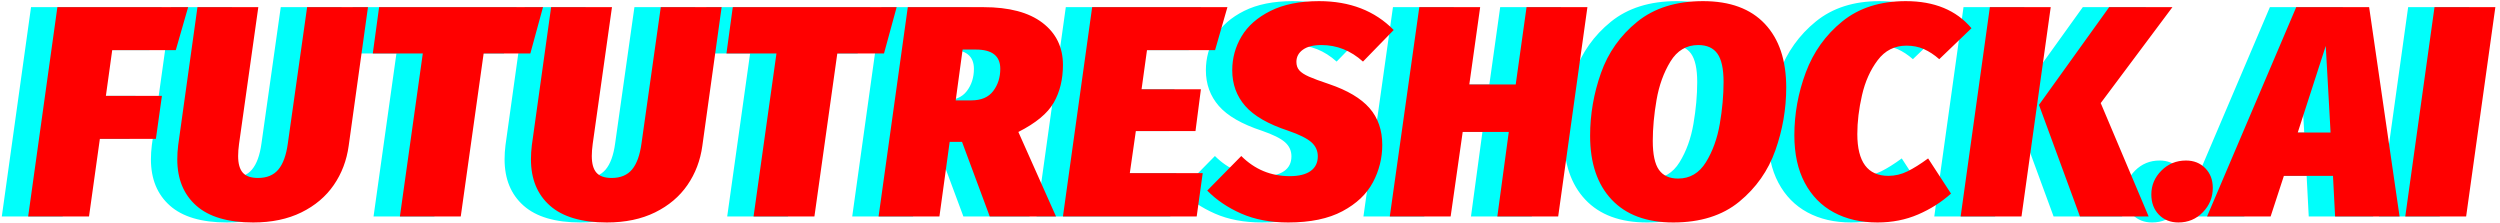 <?xml version="1.0" encoding="UTF-8"?>
<svg width="347px" height="31px" viewBox="0 0 347 31" version="1.1" xmlns="http://www.w3.org/2000/svg" xmlns:xlink="http://www.w3.org/1999/xlink">
    <!-- Generator: Sketch 47 (45396) - http://www.bohemiancoding.com/sketch -->
    <title>OUTLINE FututreShock.ai</title>
    <desc>Created with Sketch.</desc>
    <defs></defs>
    <g id="Page-1" stroke="none" stroke-width="1" fill="none" fill-rule="evenodd">
        <g id="OUTLINE-FututreShock.ai" transform="translate(0, -19)">
            <g>
                <path d="M22.453,19.993 L20.739,25.962 L11.917,25.962 L11.039,32.306 L18.816,32.306 L17.979,38.275 L10.202,38.275 L8.697,49.043 L0.251,49.043 L4.307,19.993 L22.453,19.993 Z M44.74,39.235 C44.461,41.266 43.771,43.082 42.67,44.682 C41.569,46.282 40.071,47.548 38.175,48.48 C36.279,49.412 34.049,49.878 31.485,49.878 C27.973,49.878 25.338,49.099 23.582,47.541 C21.826,45.983 20.948,43.84 20.948,41.113 C20.948,40.473 20.99,39.819 21.074,39.151 L23.75,19.993 L32.196,19.993 L29.52,38.984 C29.436,39.597 29.394,40.153 29.394,40.654 C29.394,41.711 29.61,42.483 30.042,42.97 C30.474,43.457 31.178,43.701 32.154,43.701 C33.38,43.701 34.321,43.311 34.976,42.532 C35.631,41.753 36.07,40.543 36.293,38.901 L38.969,19.993 L47.416,19.993 L44.74,39.235 Z M71.709,19.993 L69.953,26.421 L63.472,26.421 L60.294,49.043 L51.848,49.043 L55.025,26.421 L48.085,26.421 L48.963,19.993 L71.709,19.993 Z M93.828,39.235 C93.549,41.266 92.859,43.082 91.758,44.682 C90.657,46.282 89.159,47.548 87.263,48.48 C85.368,49.412 83.138,49.878 80.573,49.878 C77.061,49.878 74.427,49.099 72.67,47.541 C70.914,45.983 70.036,43.84 70.036,41.113 C70.036,40.473 70.078,39.819 70.162,39.151 L72.838,19.993 L81.284,19.993 L78.608,38.984 C78.524,39.597 78.482,40.153 78.482,40.654 C78.482,41.711 78.698,42.483 79.131,42.97 C79.563,43.457 80.266,43.701 81.242,43.701 C82.469,43.701 83.409,43.311 84.064,42.532 C84.719,41.753 85.159,40.543 85.382,38.901 L88.058,19.993 L96.504,19.993 L93.828,39.235 Z M120.797,19.993 L119.041,26.421 L112.56,26.421 L109.382,49.043 L100.936,49.043 L104.114,26.421 L97.173,26.421 L98.051,19.993 L120.797,19.993 Z M143.877,28.007 C143.877,30.01 143.452,31.757 142.602,33.245 C141.752,34.734 140.114,36.09 137.689,37.315 L142.916,49.043 L133.717,49.043 L129.87,38.692 L128.156,38.692 L126.734,49.043 L118.288,49.043 L122.344,19.993 L132.839,19.993 C136.407,19.993 139.139,20.717 141.034,22.163 C142.93,23.61 143.877,25.558 143.877,28.007 Z M128.992,32.932 L131.166,32.932 C132.532,32.932 133.543,32.501 134.198,31.638 C134.853,30.776 135.18,29.746 135.18,28.55 C135.18,26.769 134.051,25.878 131.794,25.878 L129.954,25.878 L128.992,32.932 Z M166.707,19.993 L164.993,25.962 L155.543,25.962 L154.791,31.388 L163.028,31.388 L162.275,37.19 L153.996,37.19 L153.16,43.033 L163.279,43.033 L162.442,49.043 L143.877,49.043 L147.933,19.993 L166.707,19.993 Z M179.418,19.158 C183.711,19.158 187.168,20.494 189.788,23.165 L185.523,27.548 C183.823,26.017 181.899,25.252 179.753,25.252 C178.638,25.252 177.781,25.468 177.181,25.899 C176.582,26.33 176.282,26.894 176.282,27.59 C176.282,28.063 176.415,28.452 176.68,28.758 C176.944,29.064 177.39,29.357 178.018,29.635 C178.645,29.913 179.585,30.261 180.84,30.678 C183.377,31.541 185.237,32.647 186.422,33.997 C187.607,35.346 188.199,37.05 188.199,39.11 C188.199,40.946 187.767,42.678 186.903,44.306 C186.039,45.934 184.631,47.27 182.68,48.313 C180.728,49.357 178.22,49.878 175.153,49.878 C172.672,49.878 170.498,49.468 168.631,48.647 C166.763,47.826 165.188,46.762 163.906,45.454 L168.631,40.654 C170.498,42.518 172.742,43.45 175.362,43.45 C176.617,43.45 177.578,43.214 178.247,42.741 C178.916,42.268 179.251,41.586 179.251,40.696 C179.251,39.917 178.951,39.263 178.352,38.734 C177.753,38.205 176.686,37.677 175.153,37.148 C172.366,36.23 170.373,35.082 169.174,33.704 C167.976,32.327 167.376,30.678 167.376,28.758 C167.376,27.061 167.808,25.489 168.672,24.042 C169.537,22.595 170.875,21.419 172.686,20.515 C174.498,19.61 176.742,19.158 179.418,19.158 Z M197.69,49.043 L189.244,49.043 L193.342,19.993 L201.788,19.993 L200.283,30.72 L206.722,30.72 L208.227,19.993 L216.673,19.993 L212.618,49.043 L204.171,49.043 L205.76,37.315 L199.363,37.315 L197.69,49.043 Z M232.729,19.158 C236.465,19.158 239.322,20.209 241.301,22.31 C243.28,24.41 244.27,27.353 244.27,31.137 C244.27,34.115 243.768,37.023 242.764,39.861 C241.761,42.699 240.088,45.078 237.747,46.998 C235.405,48.918 232.353,49.878 228.59,49.878 C224.883,49.878 222.032,48.821 220.039,46.706 C218.046,44.591 217.05,41.642 217.05,37.857 C217.05,34.88 217.551,31.972 218.555,29.134 C219.558,26.296 221.238,23.923 223.593,22.017 C225.949,20.111 228.994,19.158 232.729,19.158 Z M232.06,25.252 C230.416,25.252 229.127,26.017 228.193,27.548 C227.259,29.078 226.618,30.852 226.269,32.87 C225.921,34.887 225.747,36.786 225.747,38.567 C225.747,40.431 226.032,41.767 226.604,42.574 C227.175,43.381 228.06,43.784 229.259,43.784 C230.904,43.784 232.193,43.026 233.127,41.51 C234.06,39.993 234.702,38.219 235.05,36.188 C235.398,34.157 235.573,32.223 235.573,30.386 C235.573,28.55 235.287,27.235 234.716,26.442 C234.144,25.649 233.259,25.252 232.06,25.252 Z M260.869,19.158 C264.828,19.158 267.866,20.41 269.985,22.915 L265.511,27.214 C264.814,26.602 264.103,26.136 263.378,25.816 C262.653,25.496 261.845,25.336 260.953,25.336 C259.308,25.336 257.977,26.01 256.96,27.36 C255.942,28.71 255.218,30.33 254.786,32.223 C254.354,34.115 254.138,35.91 254.138,37.607 C254.138,41.475 255.573,43.409 258.444,43.409 C259.364,43.409 260.249,43.2 261.099,42.783 C261.95,42.365 262.904,41.767 263.964,40.988 L267.141,45.871 C265.803,47.068 264.277,48.035 262.563,48.772 C260.848,49.51 258.974,49.878 256.939,49.878 C254.625,49.878 252.604,49.412 250.876,48.48 C249.148,47.548 247.803,46.177 246.841,44.369 C245.88,42.56 245.399,40.362 245.399,37.774 C245.399,34.797 245.928,31.889 246.988,29.05 C248.047,26.212 249.733,23.854 252.047,21.976 C254.361,20.097 257.301,19.158 260.869,19.158 Z M268.479,49.043 L272.535,19.993 L280.981,19.993 L276.925,49.043 L268.479,49.043 Z M285.037,49.043 L279.351,33.558 L289.093,19.993 L297.874,19.993 L287.922,33.308 L294.57,49.043 L285.037,49.043 Z M298.71,49.878 C297.595,49.878 296.689,49.517 295.992,48.793 C295.295,48.07 294.947,47.137 294.947,45.997 C294.947,44.717 295.414,43.61 296.347,42.678 C297.281,41.746 298.417,41.28 299.755,41.28 C300.842,41.28 301.734,41.635 302.431,42.344 C303.128,43.054 303.476,43.965 303.476,45.078 C303.476,46.386 303.017,47.513 302.097,48.459 C301.177,49.405 300.048,49.878 298.71,49.878 Z M320.452,49.043 L320.16,43.409 L313.344,43.409 L311.505,49.043 L302.682,49.043 L315.059,19.993 L325.177,19.993 L329.4,49.043 L320.452,49.043 Z M315.268,37.398 L319.825,37.398 L319.156,25.377 L315.268,37.398 Z M342.697,19.993 L338.641,49.043 L330.195,49.043 L334.251,19.993 L342.697,19.993 Z" id="C-FututreShock.ai" fill="#00FFFB"></path>
                <path d="M26.112,19.993 L24.398,25.962 L15.575,25.962 L14.697,32.306 L22.474,32.306 L21.638,38.275 L13.861,38.275 L12.356,49.043 L3.909,49.043 L7.965,19.993 L26.112,19.993 Z M48.398,39.235 C48.119,41.266 47.43,43.082 46.328,44.682 C45.227,46.282 43.729,47.548 41.834,48.48 C39.938,49.412 37.708,49.878 35.144,49.878 C31.631,49.878 28.997,49.099 27.241,47.541 C25.485,45.983 24.607,43.84 24.607,41.113 C24.607,40.473 24.649,39.819 24.732,39.151 L27.408,19.993 L35.854,19.993 L33.178,38.984 C33.095,39.597 33.053,40.153 33.053,40.654 C33.053,41.711 33.269,42.483 33.701,42.97 C34.133,43.457 34.837,43.701 35.813,43.701 C37.039,43.701 37.98,43.311 38.635,42.532 C39.29,41.753 39.729,40.543 39.952,38.901 L42.628,19.993 L51.074,19.993 L48.398,39.235 Z M75.367,19.993 L73.611,26.421 L67.13,26.421 L63.953,49.043 L55.506,49.043 L58.684,26.421 L51.743,26.421 L52.621,19.993 L75.367,19.993 Z M97.486,39.235 C97.208,41.266 96.518,43.082 95.417,44.682 C94.315,46.282 92.817,47.548 90.922,48.48 C89.026,49.412 86.796,49.878 84.232,49.878 C80.719,49.878 78.085,49.099 76.329,47.541 C74.573,45.983 73.695,43.84 73.695,41.113 C73.695,40.473 73.737,39.819 73.82,39.151 L76.496,19.993 L84.942,19.993 L82.266,38.984 C82.183,39.597 82.141,40.153 82.141,40.654 C82.141,41.711 82.357,42.483 82.789,42.97 C83.221,43.457 83.925,43.701 84.901,43.701 C86.127,43.701 87.068,43.311 87.723,42.532 C88.378,41.753 88.817,40.543 89.04,38.901 L91.716,19.993 L100.162,19.993 L97.486,39.235 Z M124.455,19.993 L122.699,26.421 L116.218,26.421 L113.041,49.043 L104.594,49.043 L107.772,26.421 L100.831,26.421 L101.709,19.993 L124.455,19.993 Z M147.536,28.007 C147.536,30.01 147.111,31.757 146.261,33.245 C145.411,34.734 143.773,36.09 141.348,37.315 L146.574,49.043 L137.376,49.043 L133.529,38.692 L131.815,38.692 L130.393,49.043 L121.947,49.043 L126.003,19.993 L136.498,19.993 C140.066,19.993 142.797,20.717 144.693,22.163 C146.588,23.61 147.536,25.558 147.536,28.007 Z M132.651,32.932 L134.825,32.932 C136.191,32.932 137.201,32.501 137.856,31.638 C138.512,30.776 138.839,29.746 138.839,28.55 C138.839,26.769 137.71,25.878 135.452,25.878 L133.612,25.878 L132.651,32.932 Z M170.366,19.993 L168.651,25.962 L159.202,25.962 L158.449,31.388 L166.686,31.388 L165.934,37.19 L157.655,37.19 L156.818,43.033 L166.937,43.033 L166.101,49.043 L147.536,49.043 L151.592,19.993 L170.366,19.993 Z M183.077,19.158 C187.37,19.158 190.826,20.494 193.446,23.165 L189.182,27.548 C187.481,26.017 185.558,25.252 183.411,25.252 C182.296,25.252 181.439,25.468 180.84,25.899 C180.241,26.33 179.941,26.894 179.941,27.59 C179.941,28.063 180.073,28.452 180.338,28.758 C180.603,29.064 181.049,29.357 181.676,29.635 C182.303,29.913 183.244,30.261 184.498,30.678 C187.035,31.541 188.896,32.647 190.08,33.997 C191.265,35.346 191.858,37.05 191.858,39.11 C191.858,40.946 191.425,42.678 190.561,44.306 C189.697,45.934 188.29,47.27 186.338,48.313 C184.387,49.357 181.878,49.878 178.812,49.878 C176.331,49.878 174.157,49.468 172.289,48.647 C170.422,47.826 168.847,46.762 167.564,45.454 L172.289,40.654 C174.157,42.518 176.401,43.45 179.021,43.45 C180.275,43.45 181.237,43.214 181.906,42.741 C182.575,42.268 182.91,41.586 182.91,40.696 C182.91,39.917 182.61,39.263 182.011,38.734 C181.411,38.205 180.345,37.677 178.812,37.148 C176.024,36.23 174.031,35.082 172.833,33.704 C171.634,32.327 171.035,30.678 171.035,28.758 C171.035,27.061 171.467,25.489 172.331,24.042 C173.195,22.595 174.533,21.419 176.345,20.515 C178.157,19.61 180.401,19.158 183.077,19.158 Z M201.349,49.043 L192.903,49.043 L197,19.993 L205.447,19.993 L203.941,30.72 L210.381,30.72 L211.886,19.993 L220.332,19.993 L216.276,49.043 L207.83,49.043 L209.419,37.315 L203.022,37.315 L201.349,49.043 Z M236.388,19.158 C240.123,19.158 242.98,20.209 244.96,22.31 C246.939,24.41 247.928,27.353 247.928,31.137 C247.928,34.115 247.427,37.023 246.423,39.861 C245.42,42.699 243.747,45.078 241.406,46.998 C239.064,48.918 236.012,49.878 232.249,49.878 C228.541,49.878 225.691,48.821 223.698,46.706 C221.705,44.591 220.708,41.642 220.708,37.857 C220.708,34.88 221.21,31.972 222.214,29.134 C223.217,26.296 224.897,23.923 227.252,22.017 C229.607,20.111 232.653,19.158 236.388,19.158 Z M235.719,25.252 C234.074,25.252 232.785,26.017 231.851,27.548 C230.918,29.078 230.276,30.852 229.928,32.87 C229.58,34.887 229.405,36.786 229.405,38.567 C229.405,40.431 229.691,41.767 230.262,42.574 C230.834,43.381 231.719,43.784 232.918,43.784 C234.562,43.784 235.851,43.026 236.785,41.51 C237.719,39.993 238.36,38.219 238.709,36.188 C239.057,34.157 239.231,32.223 239.231,30.386 C239.231,28.55 238.946,27.235 238.374,26.442 C237.803,25.649 236.918,25.252 235.719,25.252 Z M264.528,19.158 C268.486,19.158 271.525,20.41 273.643,22.915 L269.169,27.214 C268.472,26.602 267.761,26.136 267.037,25.816 C266.312,25.496 265.504,25.336 264.612,25.336 C262.967,25.336 261.636,26.01 260.618,27.36 C259.601,28.71 258.876,30.33 258.444,32.223 C258.012,34.115 257.796,35.91 257.796,37.607 C257.796,41.475 259.232,43.409 262.103,43.409 C263.023,43.409 263.908,43.2 264.758,42.783 C265.608,42.365 266.563,41.767 267.622,40.988 L270.8,45.871 C269.462,47.068 267.936,48.035 266.221,48.772 C264.507,49.51 262.632,49.878 260.598,49.878 C258.284,49.878 256.263,49.412 254.535,48.48 C252.806,47.548 251.462,46.177 250.5,44.369 C249.538,42.56 249.057,40.362 249.057,37.774 C249.057,34.797 249.587,31.889 250.646,29.05 C251.705,26.212 253.392,23.854 255.705,21.976 C258.019,20.097 260.96,19.158 264.528,19.158 Z M272.138,49.043 L276.194,19.993 L284.64,19.993 L280.584,49.043 L272.138,49.043 Z M288.696,49.043 L283.009,33.558 L292.752,19.993 L301.532,19.993 L291.581,33.308 L298.229,49.043 L288.696,49.043 Z M302.368,49.878 C301.253,49.878 300.348,49.517 299.651,48.793 C298.954,48.07 298.605,47.137 298.605,45.997 C298.605,44.717 299.072,43.61 300.006,42.678 C300.94,41.746 302.076,41.28 303.414,41.28 C304.501,41.28 305.393,41.635 306.09,42.344 C306.787,43.054 307.135,43.965 307.135,45.078 C307.135,46.386 306.675,47.513 305.755,48.459 C304.835,49.405 303.706,49.878 302.368,49.878 Z M324.111,49.043 L323.818,43.409 L317.003,43.409 L315.163,49.043 L306.341,49.043 L318.717,19.993 L328.836,19.993 L333.059,49.043 L324.111,49.043 Z M318.926,37.398 L323.484,37.398 L322.815,25.377 L318.926,37.398 Z M346.355,19.993 L342.3,49.043 L333.853,49.043 L337.909,19.993 L346.355,19.993 Z" id="R-FututreShock.ai" fill="#FF0000" style="mix-blend-mode: lighten;"></path>
            </g>
        </g>
    </g>
</svg>
